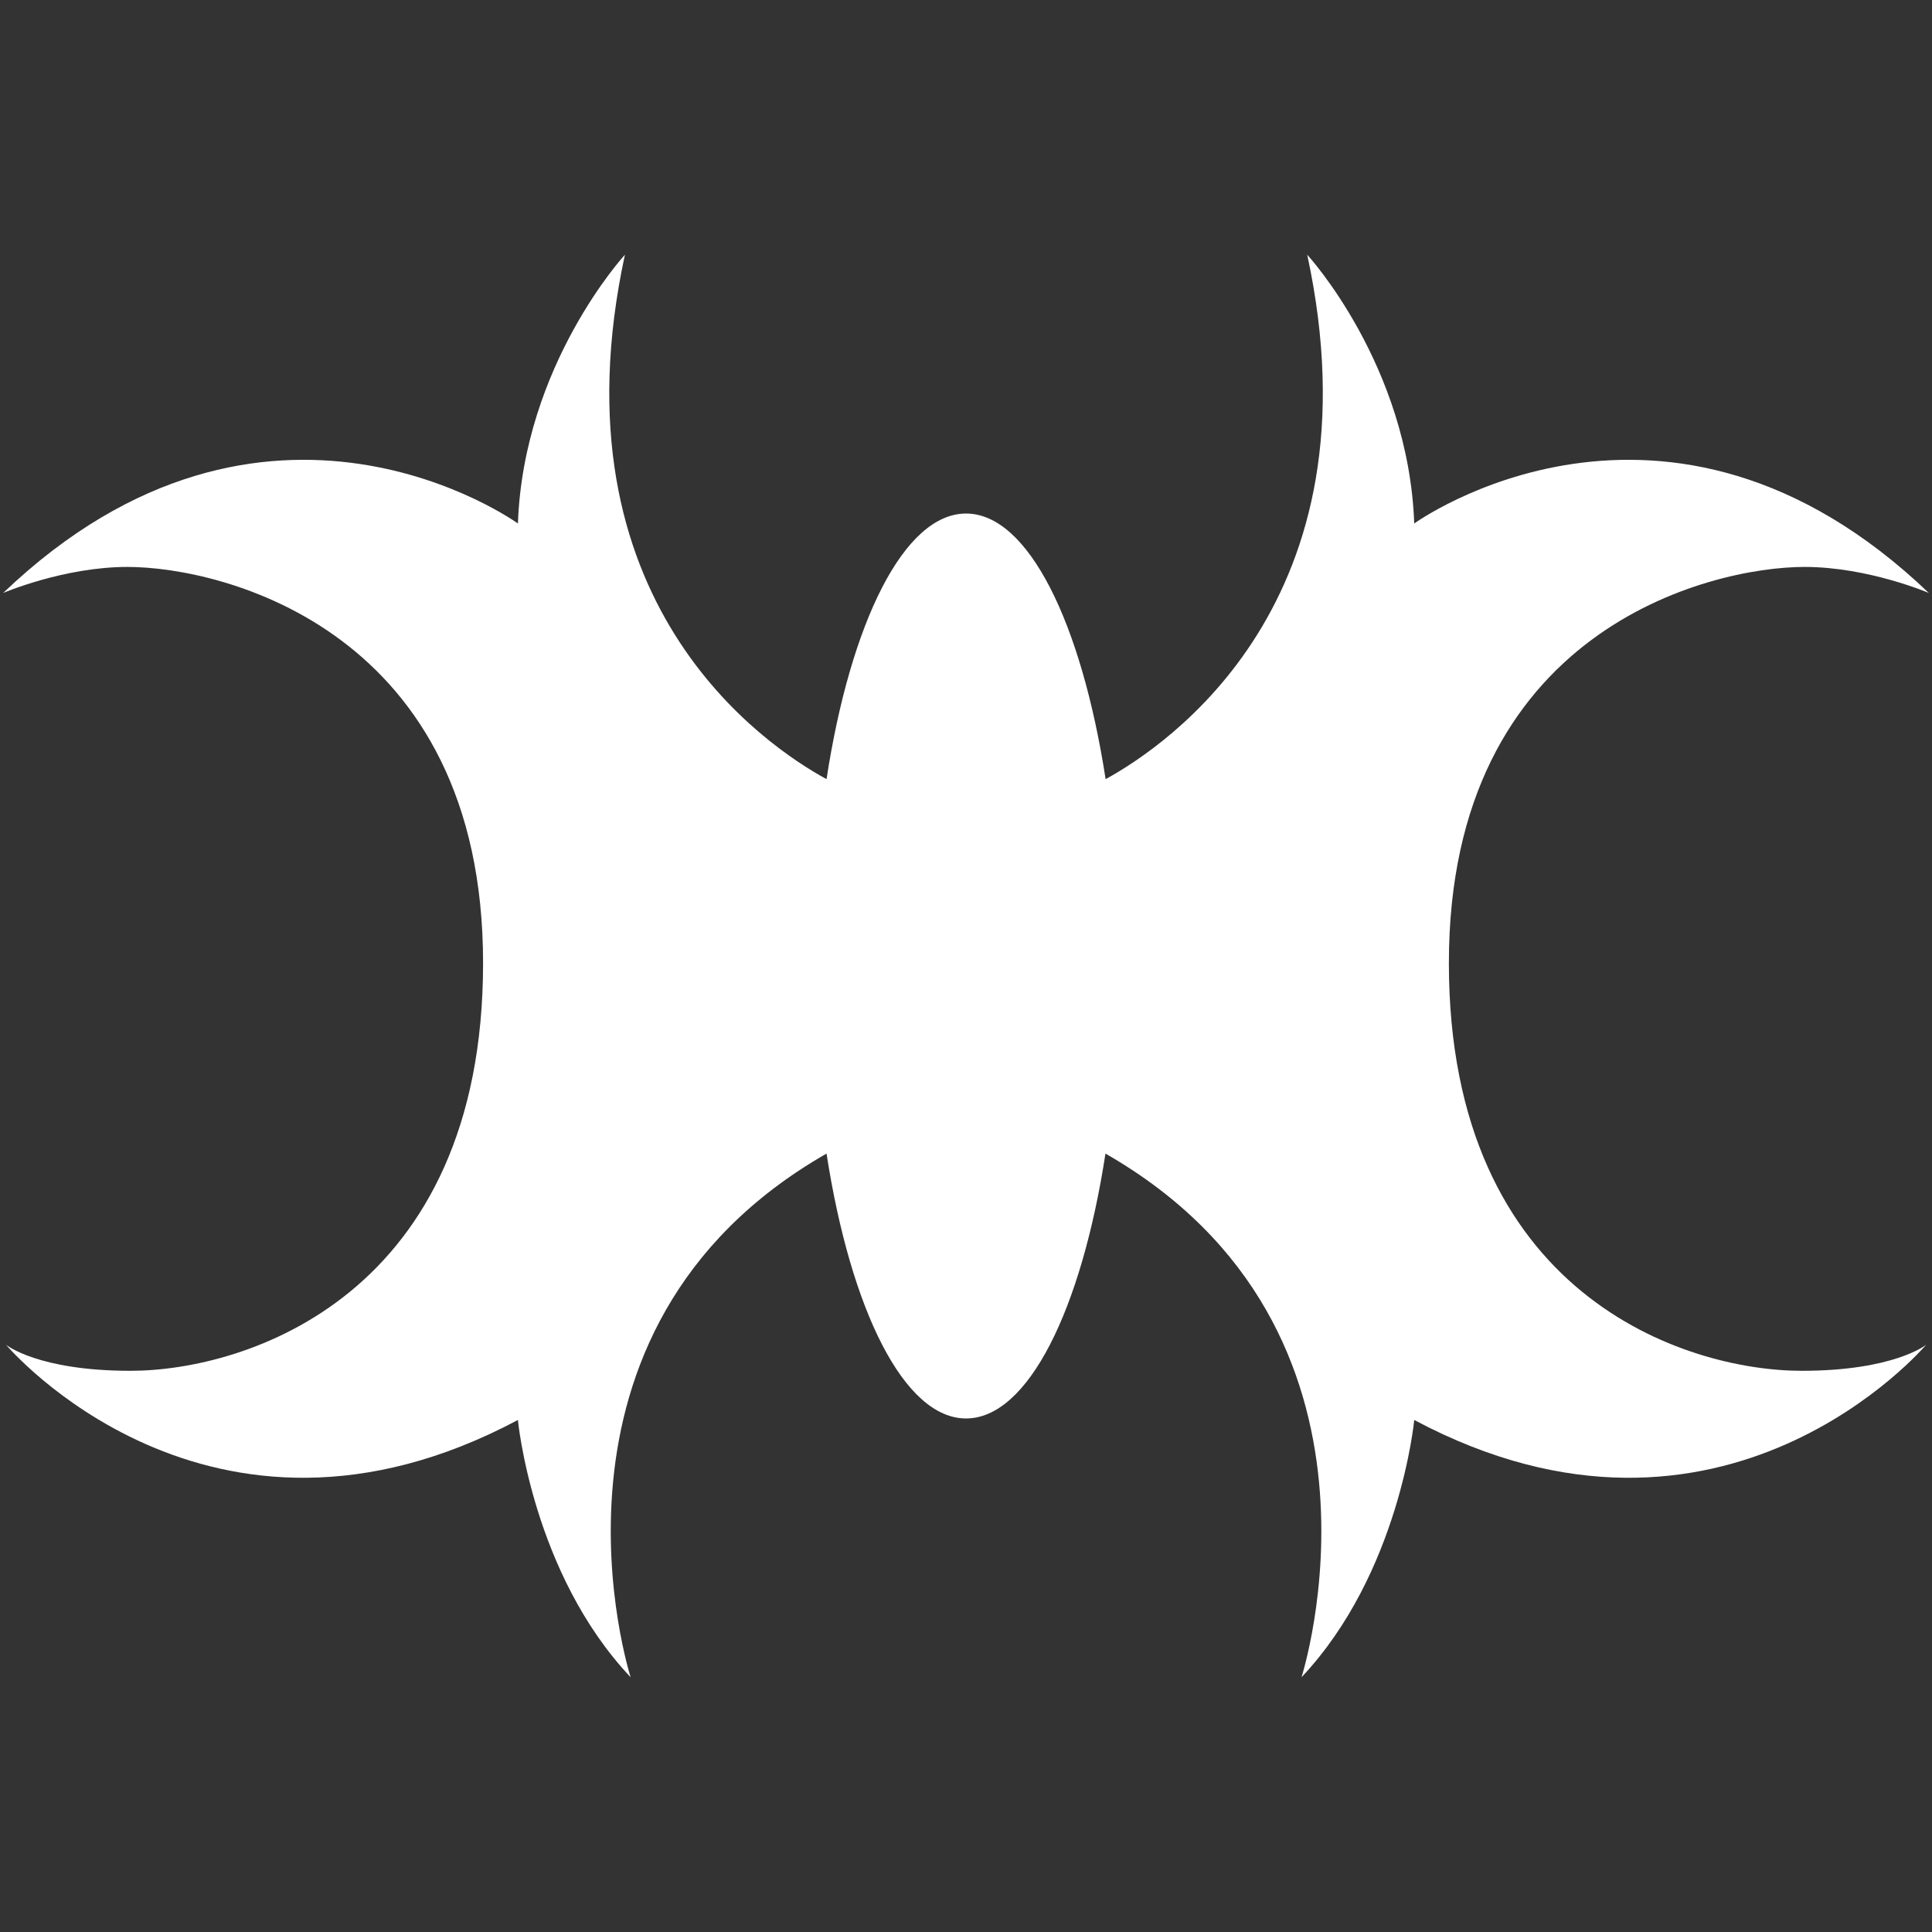 <svg xmlns="http://www.w3.org/2000/svg" viewBox="0 0 1024 1024"><rect x="0" y="0" width="1024" height="1024" fill="#333333" stroke="none"/><path fill="white" d="M767.937 510.428c0-176.244 137.986-209.944 188.525-209.944 33.702 0 65.86 13.8 65.86 13.8-139.421-133.323-272.746-36.821-272.746-36.821-3.06-84.221-56.721-142.462-56.721-142.462 39.718 183.945-74.856 260.465-106.853 277.961-12.834-83.029-41.073-140.778-73.972-140.778-32.879 0-61.199 57.748-73.952 140.778-32.099-17.497-146.652-94.017-106.853-277.961 0 0-53.681 58.242-56.721 142.462 0 0-133.323-96.502-272.828 36.821 0 0 32.159-13.8 65.86-13.8 50.621 0 188.505 33.7 188.505 209.944 0 176.246-125.623 216.127-186.904 216.127-49.103 0-65.942-13.8-65.942-13.8s107.262 127.223 271.309 39.861c0 0 7.619 81.181 59.761 136.383 0 0-59.433-184.11 103.813-277.572 12.834 82.865 41.073 140.389 73.952 140.389 32.817 0 61.138-57.523 73.89-140.389 163.246 93.462 103.895 277.572 103.895 277.572 52.06-55.202 59.761-136.383 59.761-136.383 163.965 87.363 271.309-39.861 271.309-39.861s-16.942 13.8-65.942 13.8c-61.302 0-187.006-39.881-187.006-216.127z"/></svg>